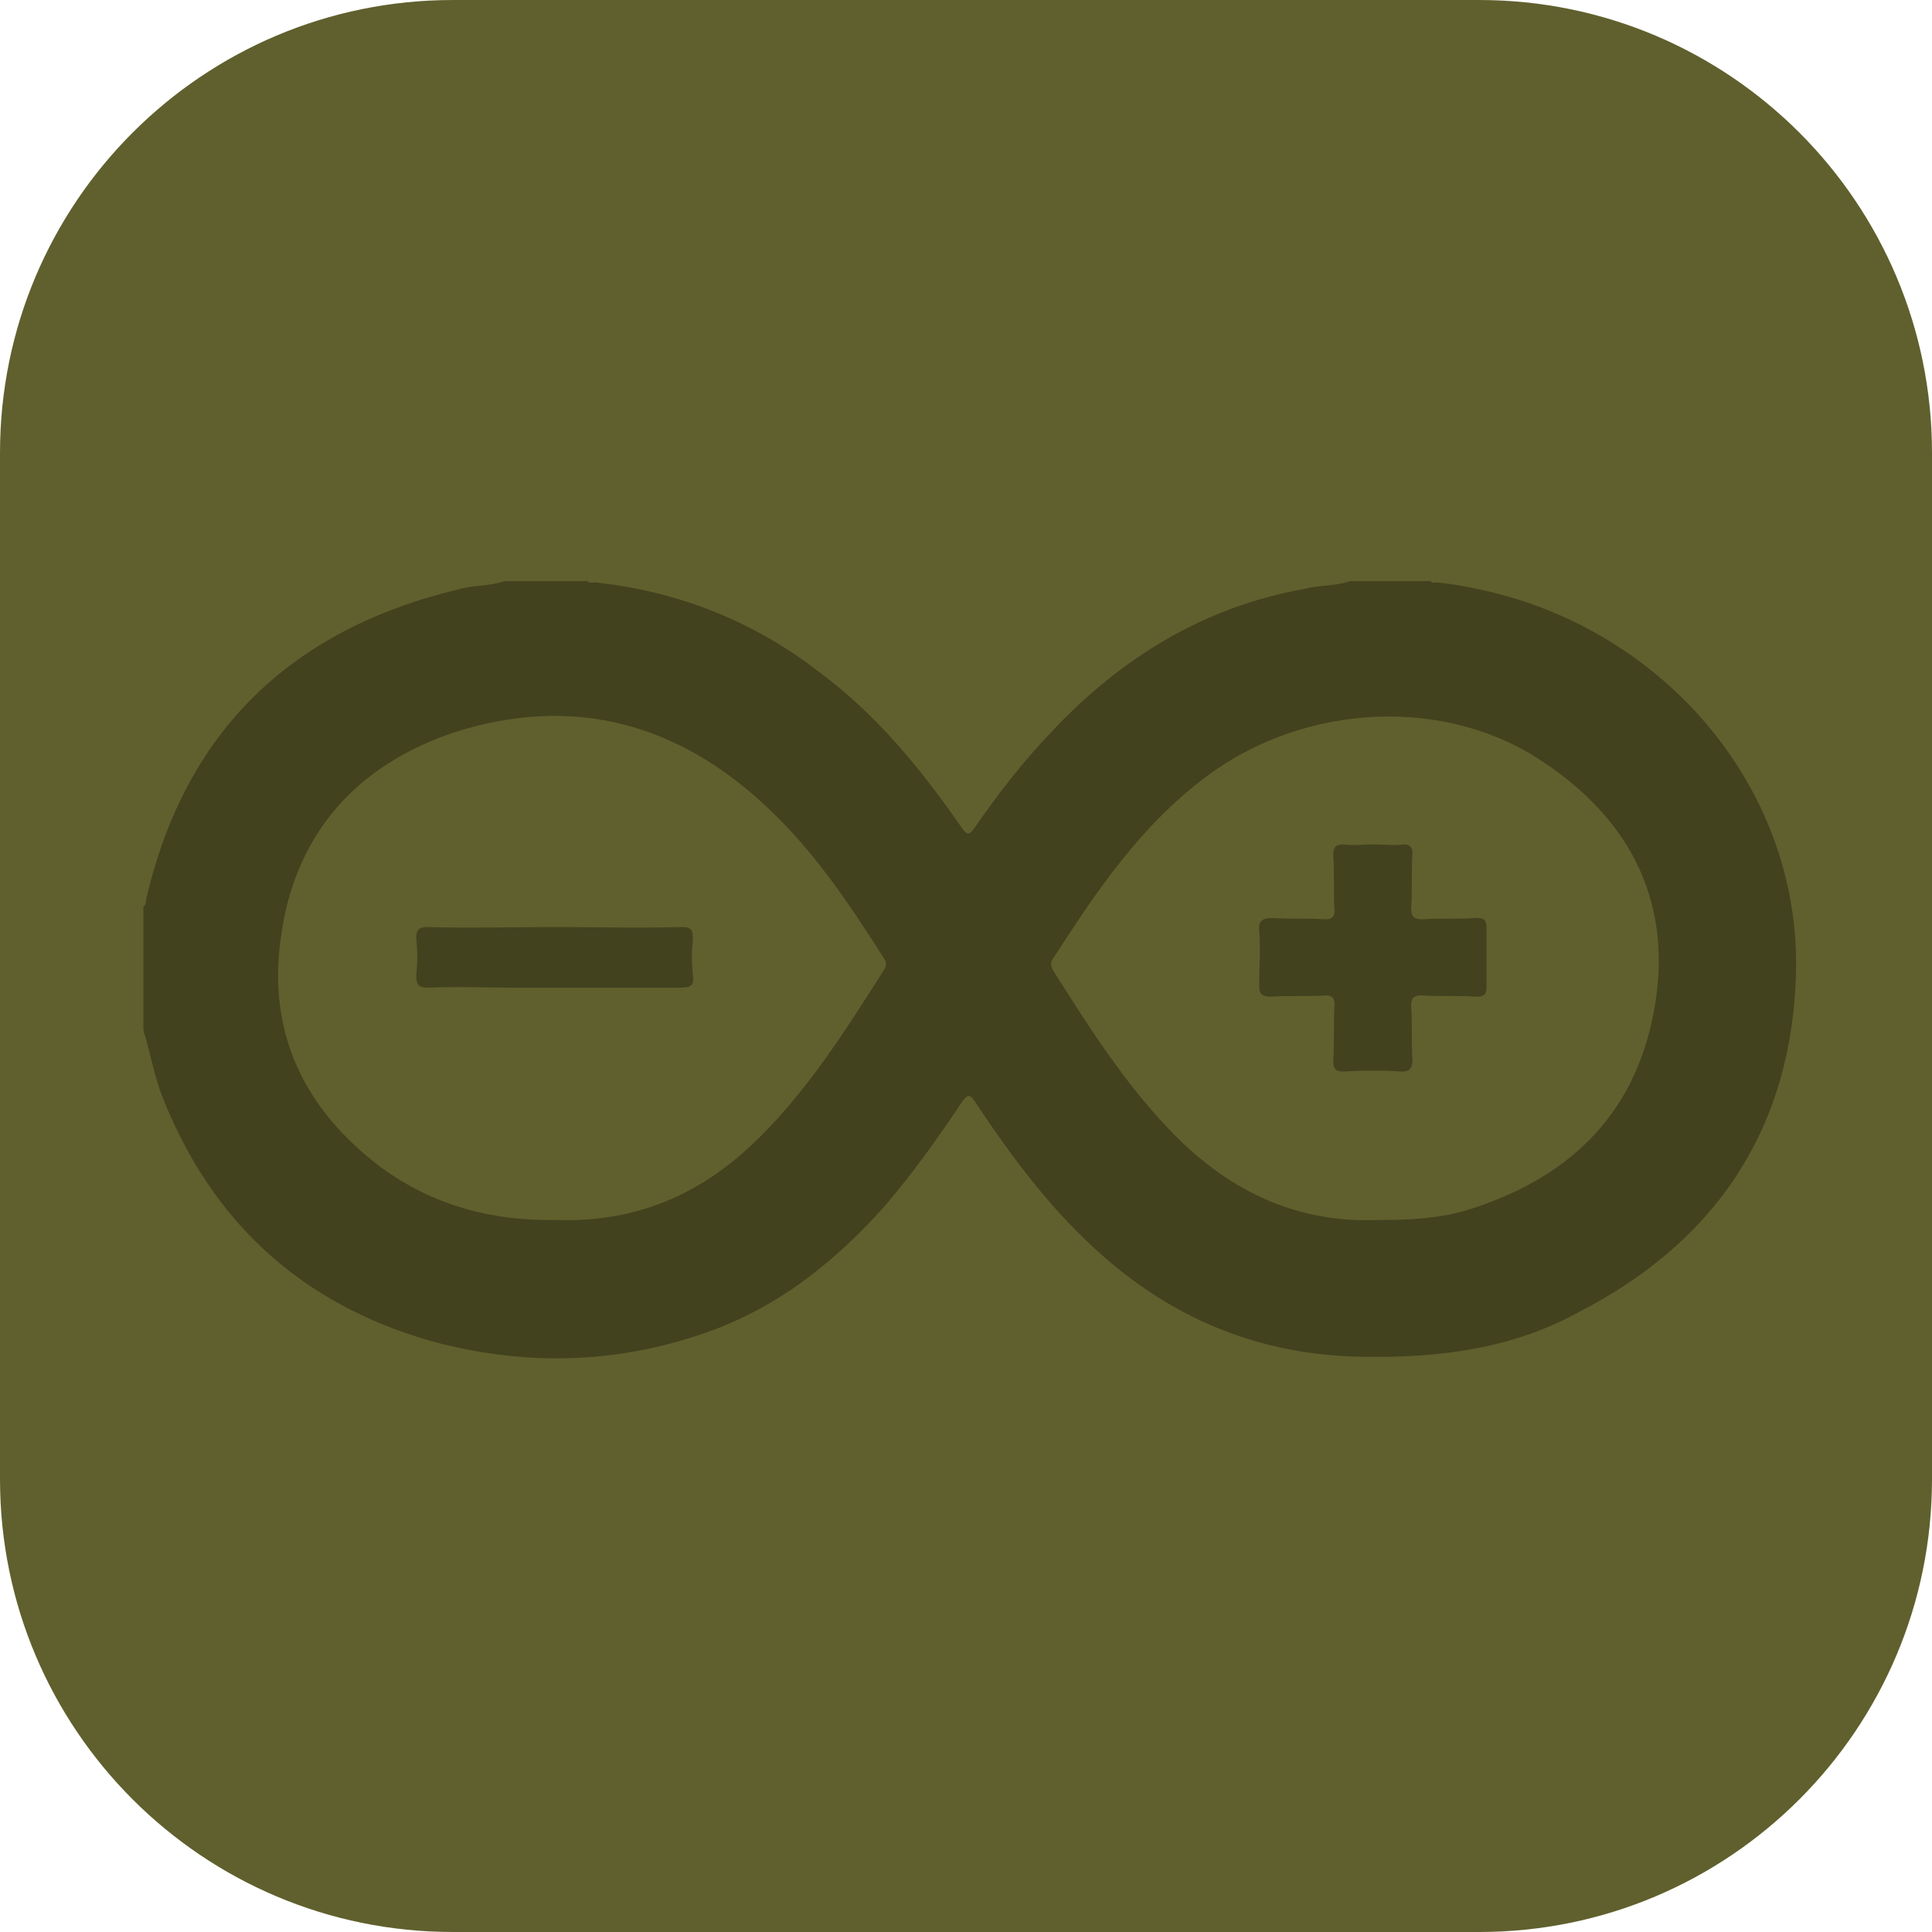 <svg width="45" height="45" viewBox="0 0 45 45" fill="none" xmlns="http://www.w3.org/2000/svg">
<path d="M34.453 0H10.547C4.722 0 0 4.722 0 10.547V34.453C0 40.278 4.722 45 10.547 45H34.453C40.278 45 45 40.278 45 34.453V10.547C45 4.722 40.278 0 34.453 0Z" fill="#60602E"/>
<path fill-rule="evenodd" clip-rule="evenodd" d="M3.34 23.996V21.11C3.4 21.08 3.4 21.02 3.4 20.96C4.308 17.022 6.789 14.648 10.722 13.716C11.054 13.625 11.417 13.655 11.75 13.535H13.686C13.717 13.595 13.807 13.565 13.868 13.565C15.804 13.776 17.559 14.467 19.102 15.669C20.433 16.661 21.462 17.924 22.399 19.277C22.52 19.457 22.581 19.457 22.702 19.277C23.246 18.495 23.821 17.744 24.487 17.052C26.09 15.339 28.026 14.136 30.386 13.716C30.719 13.625 31.112 13.655 31.445 13.535H33.321C33.351 13.595 33.411 13.565 33.472 13.565C34.047 13.625 34.591 13.746 35.136 13.896C39.19 15.068 42.064 18.766 41.822 22.944C41.64 26.461 39.855 28.986 36.739 30.58C35.196 31.421 33.502 31.632 31.747 31.602C29.448 31.572 27.452 30.79 25.727 29.287C24.517 28.235 23.579 26.972 22.702 25.65C22.581 25.469 22.52 25.499 22.399 25.68C21.855 26.491 21.28 27.303 20.614 28.085C19.435 29.407 18.073 30.489 16.379 31.061C14.291 31.782 12.174 31.812 10.056 31.241C7 30.369 4.913 28.445 3.763 25.499C3.582 25.018 3.491 24.477 3.34 23.996ZM12.96 28.415C14.685 28.475 16.167 27.904 17.438 26.732C18.739 25.529 19.676 24.026 20.614 22.553C20.645 22.463 20.645 22.403 20.584 22.313C19.797 21.08 18.981 19.848 17.892 18.826C15.804 16.842 13.354 16.18 10.601 17.052C8.332 17.804 6.879 19.397 6.547 21.802C6.214 24.056 7.091 25.86 8.906 27.213C10.117 28.085 11.478 28.445 12.96 28.415ZM32.141 28.415C32.806 28.415 33.472 28.385 34.107 28.205C36.497 27.483 38.07 26.01 38.524 23.545C38.978 21.11 38.04 19.157 35.983 17.774C33.714 16.21 30.416 16.361 28.117 18.074C26.574 19.217 25.546 20.75 24.517 22.343C24.456 22.433 24.487 22.493 24.517 22.584C25.334 23.876 26.151 25.169 27.209 26.281C28.541 27.694 30.144 28.505 32.141 28.415Z" fill="#42421F"/>
<path fill-rule="evenodd" clip-rule="evenodd" d="M12.932 21.592C13.9 21.592 14.899 21.622 15.867 21.592C16.109 21.592 16.139 21.652 16.139 21.892C16.109 22.162 16.109 22.434 16.139 22.704C16.169 22.945 16.109 23.005 15.837 23.005H11.964C11.299 23.005 10.633 22.975 9.968 23.005C9.756 23.005 9.695 22.945 9.695 22.704C9.726 22.434 9.726 22.163 9.695 21.862C9.695 21.652 9.756 21.592 9.968 21.592C10.936 21.622 11.934 21.592 12.932 21.592ZM31.992 19.668C32.234 19.668 32.476 19.698 32.688 19.668C32.839 19.668 32.9 19.728 32.9 19.878C32.869 20.299 32.9 20.72 32.869 21.141C32.869 21.351 32.93 21.412 33.142 21.412C33.535 21.381 33.958 21.412 34.382 21.381C34.563 21.381 34.624 21.412 34.624 21.622V23.005C34.624 23.155 34.563 23.215 34.412 23.215C33.989 23.185 33.565 23.215 33.111 23.185C32.93 23.185 32.869 23.245 32.869 23.426C32.9 23.846 32.869 24.267 32.9 24.688C32.9 24.869 32.839 24.959 32.657 24.959C32.204 24.929 31.749 24.929 31.296 24.959C31.115 24.959 31.054 24.899 31.054 24.718C31.084 24.267 31.054 23.846 31.084 23.396C31.084 23.245 31.024 23.185 30.873 23.185C30.449 23.215 30.026 23.185 29.602 23.215C29.36 23.215 29.33 23.125 29.33 22.945C29.33 22.524 29.36 22.103 29.33 21.682C29.299 21.442 29.42 21.381 29.632 21.381C30.056 21.412 30.449 21.381 30.873 21.412C31.024 21.412 31.084 21.351 31.084 21.201C31.054 20.78 31.084 20.329 31.054 19.909C31.054 19.728 31.115 19.668 31.296 19.668C31.538 19.698 31.75 19.668 31.992 19.668Z" fill="#42421F"/>
</svg>
